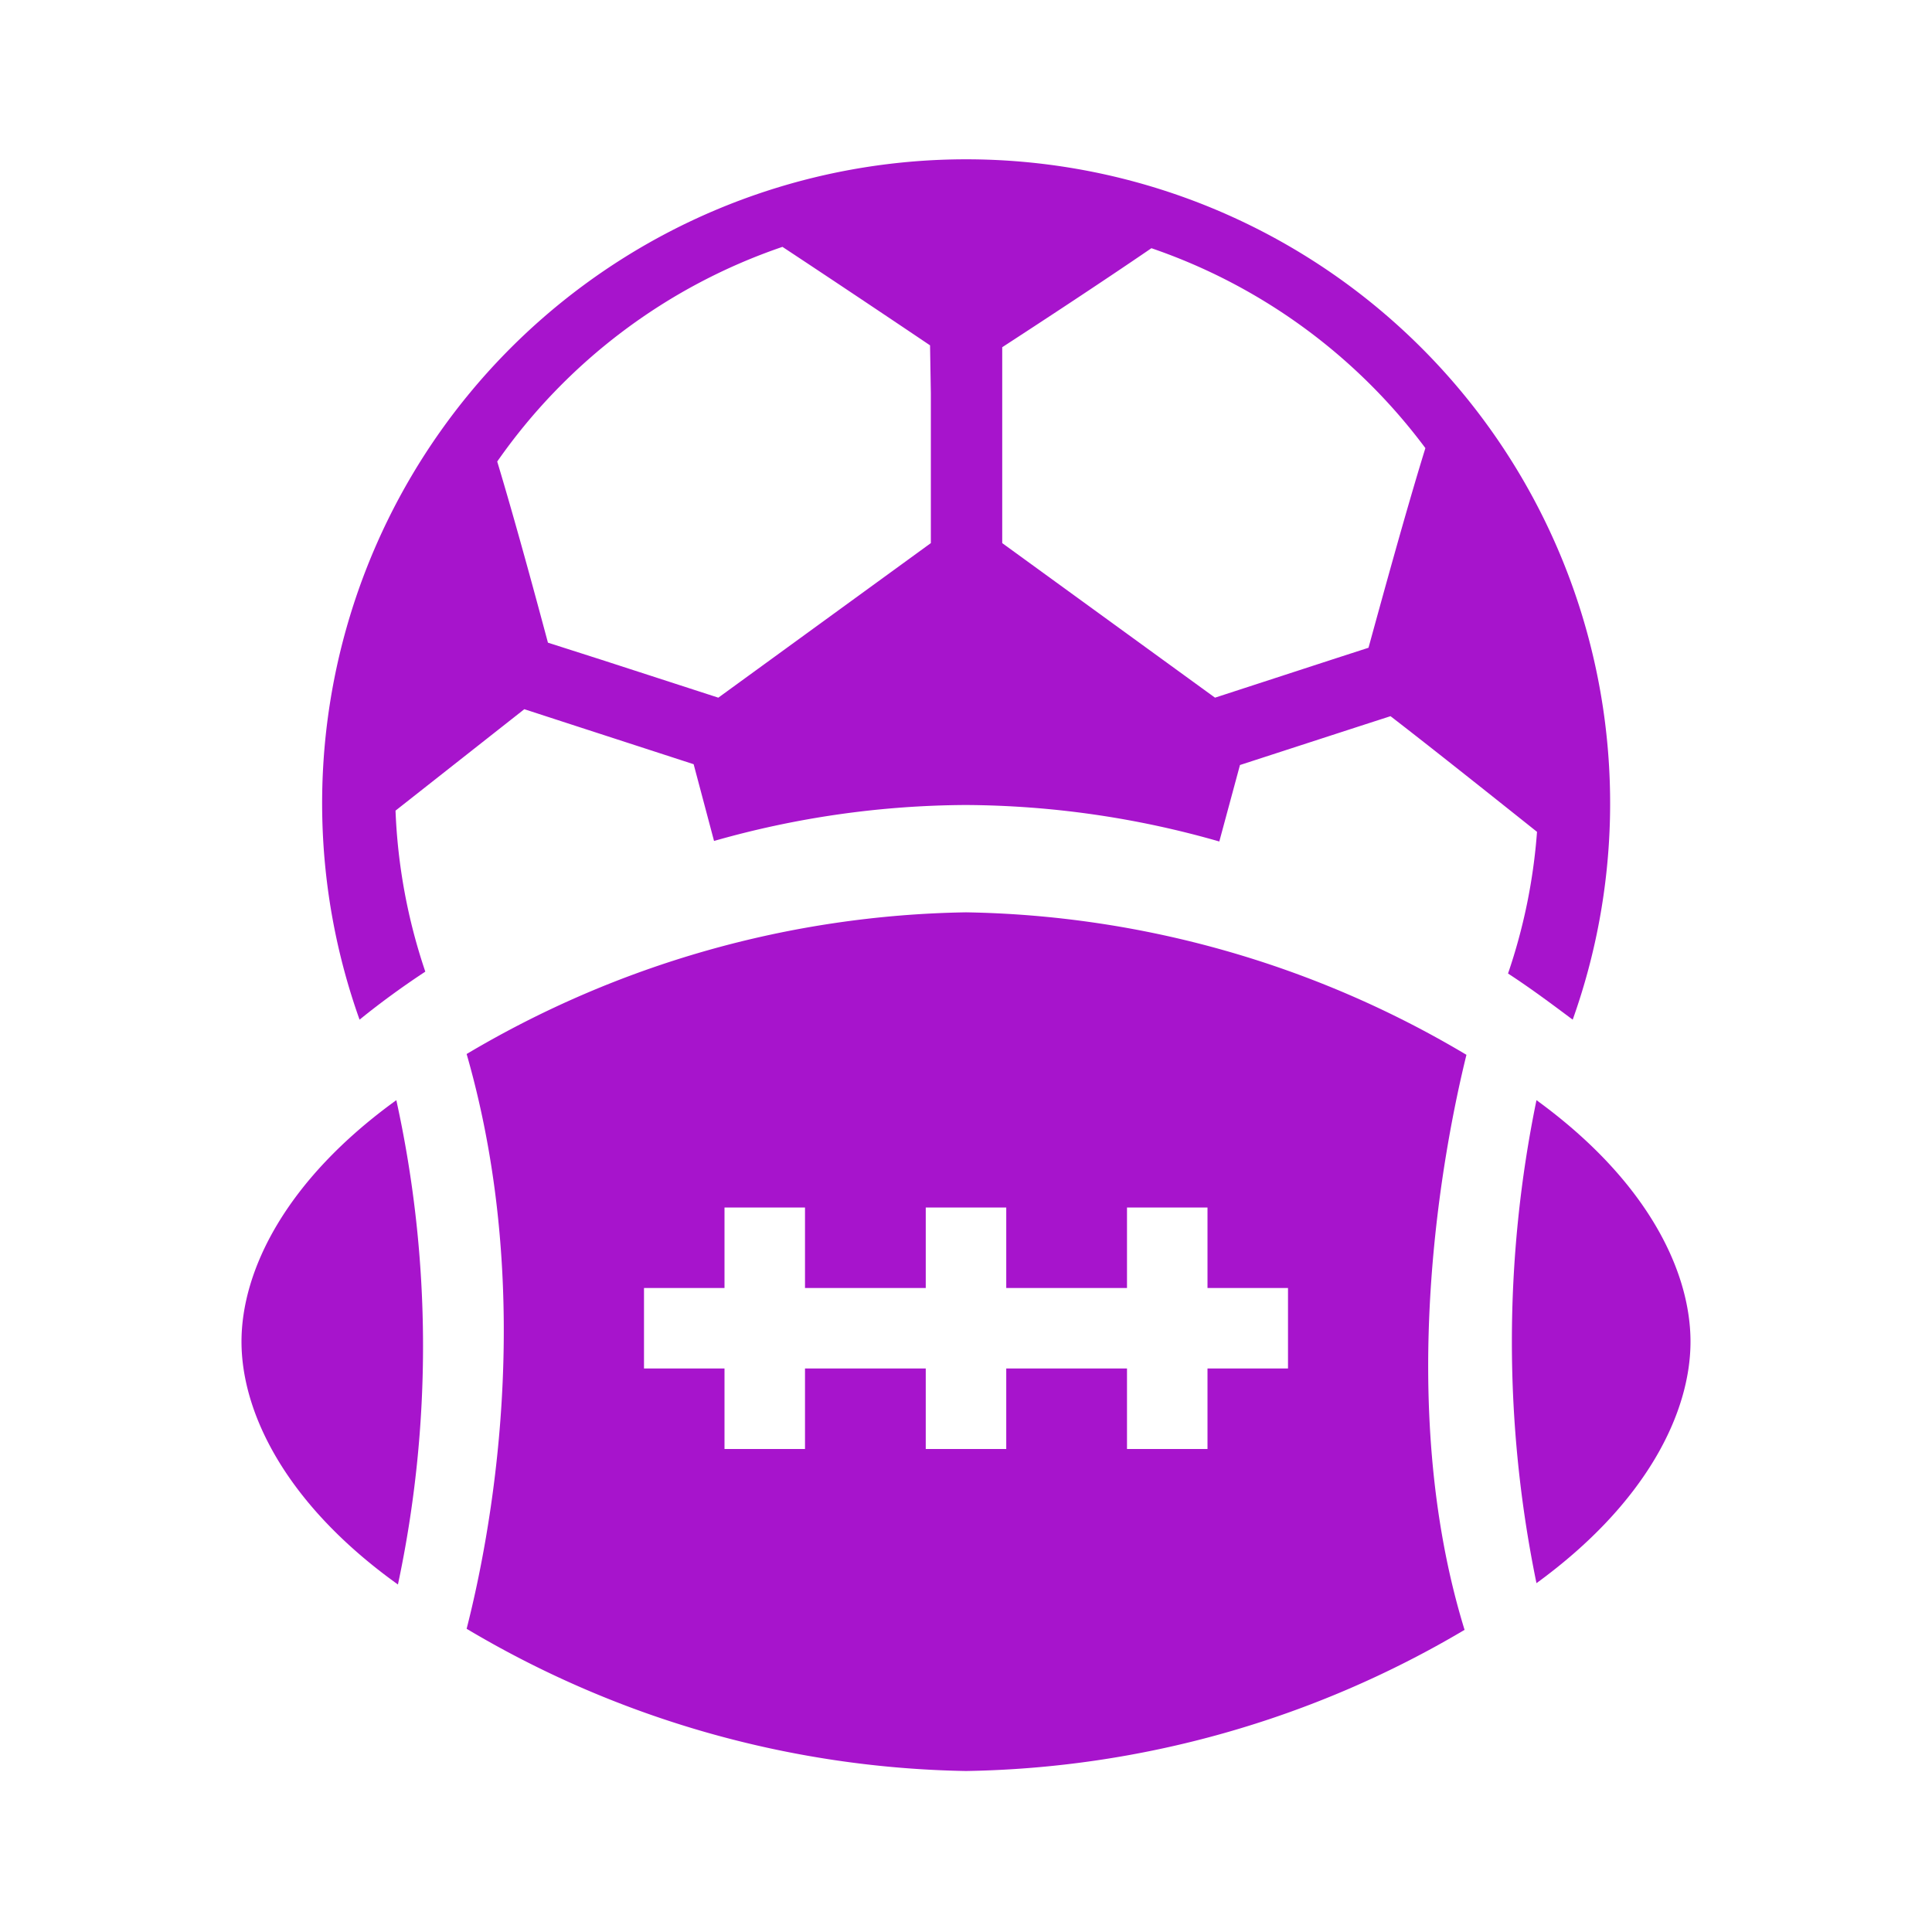 <svg xmlns="http://www.w3.org/2000/svg" viewBox="0 0 72 72">
  <title>sports_field</title>
  <g id="Layer_2" data-name="Layer 2">
    <g id="Icons">
      <g>
        <circle cx="36" cy="36" r="36" style="fill: #fff;opacity: 0"/>
        <path d="M58.61,38a24,24,0,1,0-45.21,0c.75-.61,1.57-1.21,2.45-1.79a21.24,21.24,0,0,1-1.11-6l4.8-3.78,2.06.67,4.25,1.38.76,2.86A34.74,34.74,0,0,1,36,30a34.75,34.75,0,0,1,9.44,1.36l.77-2.85,4.28-1.39,1.33-.43c1.3,1,3.44,2.7,5.46,4.31a21.14,21.14,0,0,1-1.08,5.28C57.06,36.84,57.86,37.44,58.61,38ZM34.69,14.66v5.58L26.77,26l-4.35-1.41-2-.64c-.45-1.68-1.2-4.46-1.89-6.75a21.36,21.36,0,0,1,10.63-8c2.06,1.36,4.18,2.78,5.5,3.67ZM51,24.14l-1.36.44L45.28,26l-7.93-5.76v-7.3c1.4-.91,3.66-2.39,5.56-3.69a21.35,21.35,0,0,1,10.21,7.45C52.39,19.06,51.52,22.25,51,24.14Z" style="fill: #a714cc"/>
        <path d="M9,50c0,2.64,1.64,6.05,5.83,9.05A42.68,42.68,0,0,0,14.77,41C10.62,44,9,47.37,9,50Z" style="fill: #a714cc"/>
        <path d="M57.26,41a44.65,44.65,0,0,0,0,18C61.38,56,63,52.63,63,50S61.39,44,57.26,41Z" style="fill: #a714cc"/>
        <path d="M54.65,39.31A37.59,37.59,0,0,0,36,34a37.58,37.58,0,0,0-18.61,5.28c2.65,9.21.83,18.17,0,21.42A37.59,37.59,0,0,0,36,66a37.58,37.58,0,0,0,18.58-5.26C51.95,52.2,53.81,42.72,54.65,39.31ZM48,51H45v3H42V51H37.5v3h-3V51H30v3H27V51H24V48h3V45h3v3h4.5V45h3v3H42V45h3v3h3Z" style="fill: #a714cc"/>
      </g>
    </g>
  </g>
</svg>
